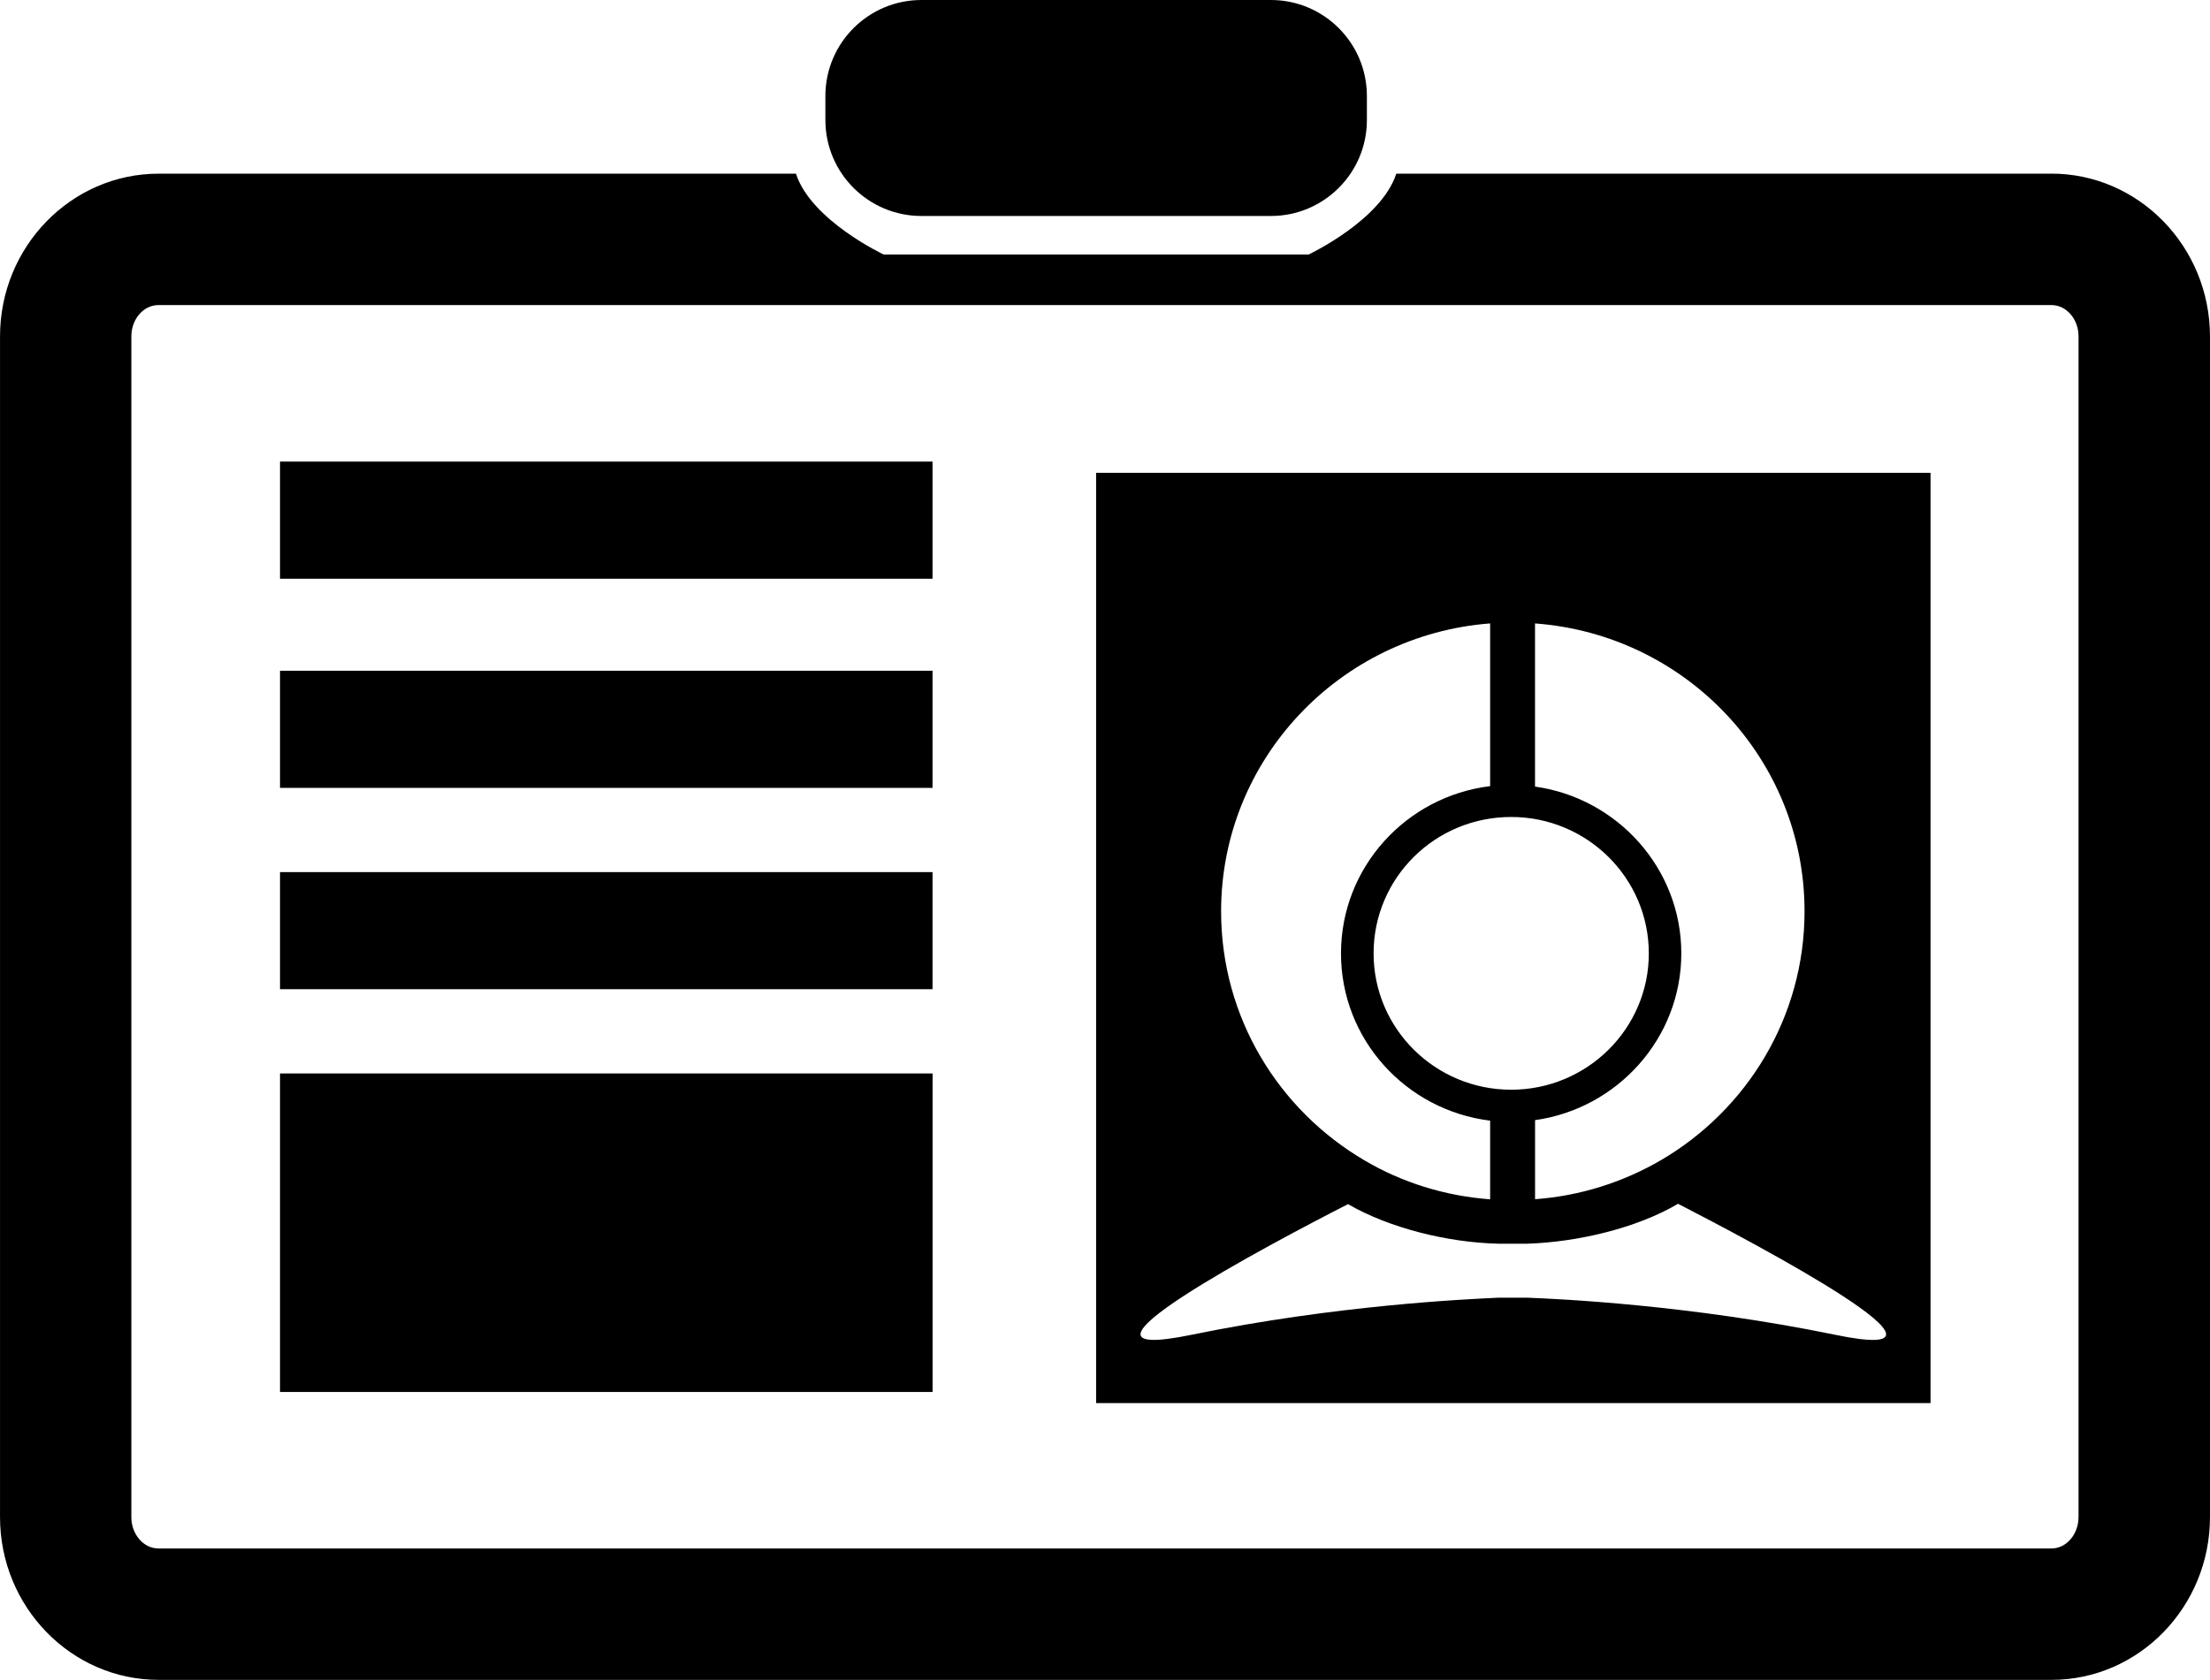<svg xmlns="http://www.w3.org/2000/svg" width="98.64" height="75" viewBox="-112.773 1.934 98.64 75"><path d="M-63.85 23.042v41.536h37.244V23.042H-63.85zm19.59 6.726c6.73.496 12.03 6.05 12.03 12.854 0 4.726-2.574 8.862-6.4 11.104-1.672.975-3.586 1.6-5.628 1.748v-3.53c3.68-.515 6.528-3.66 6.528-7.446s-2.85-6.932-6.53-7.446v-7.284zm5.08 14.73c0 3.366-2.76 6.088-6.143 6.088s-6.142-2.72-6.142-6.087c0-3.366 2.74-6.09 6.142-6.09 3.383 0 6.142 2.722 6.142 6.09zm-7.083-14.73v7.264c-3.75.458-6.657 3.624-6.657 7.468s2.906 7.007 6.657 7.467v3.512c-2.022-.148-3.936-.755-5.59-1.728-3.844-2.247-6.418-6.386-6.418-11.13 0-6.786 5.296-12.34 12.007-12.854zm15.393 31.757c-6.547-1.342-12.358-1.6-13.737-1.654h-1.287c-1.472.07-7.226.33-13.682 1.653-6.84 1.416 3.476-4.045 6.97-5.83 1.84 1.068 4.45 1.715 6.713 1.767h1.287c2.26-.073 4.892-.698 6.73-1.783 3.455 1.783 13.845 7.264 7.006 5.848zM-75.933 7.293c0 2.366 1.92 4.284 4.287 4.284h15.596c2.366 0 4.286-1.918 4.286-4.285V6.22c0-2.367-1.92-4.286-4.286-4.286h-15.596c-2.366 0-4.287 1.92-4.287 4.285v1.073z" /><path d="M-21.212 9.688h-29.24c-.678 2.09-3.917 3.61-3.917 3.61h-18.96s-3.24-1.52-3.918-3.61h-28.445c-3.906 0-7.08 3.26-7.08 7.266v52.713c0 4.006 3.175 7.267 7.08 7.267h84.482c3.903 0 7.076-3.26 7.076-7.267V16.953c-.003-4.006-3.177-7.267-7.078-7.267v.002zm1.21 59.98c0 .77-.543 1.4-1.21 1.4h-84.486c-.668 0-1.212-.63-1.212-1.4V16.952c0-.772.543-1.398 1.212-1.398h84.487c.666 0 1.21.626 1.21 1.398v52.714h-.002z" /><path d="M-71.148 55.09v8.99h-29.127V49.86h29.127m-29.127-8.99h29.125v5.228h-29.125v-5.23zm0-8.99h29.125v5.23h-29.125v-5.23zm0-9.338h29.125v5.23h-29.125v-5.23z" /></svg>